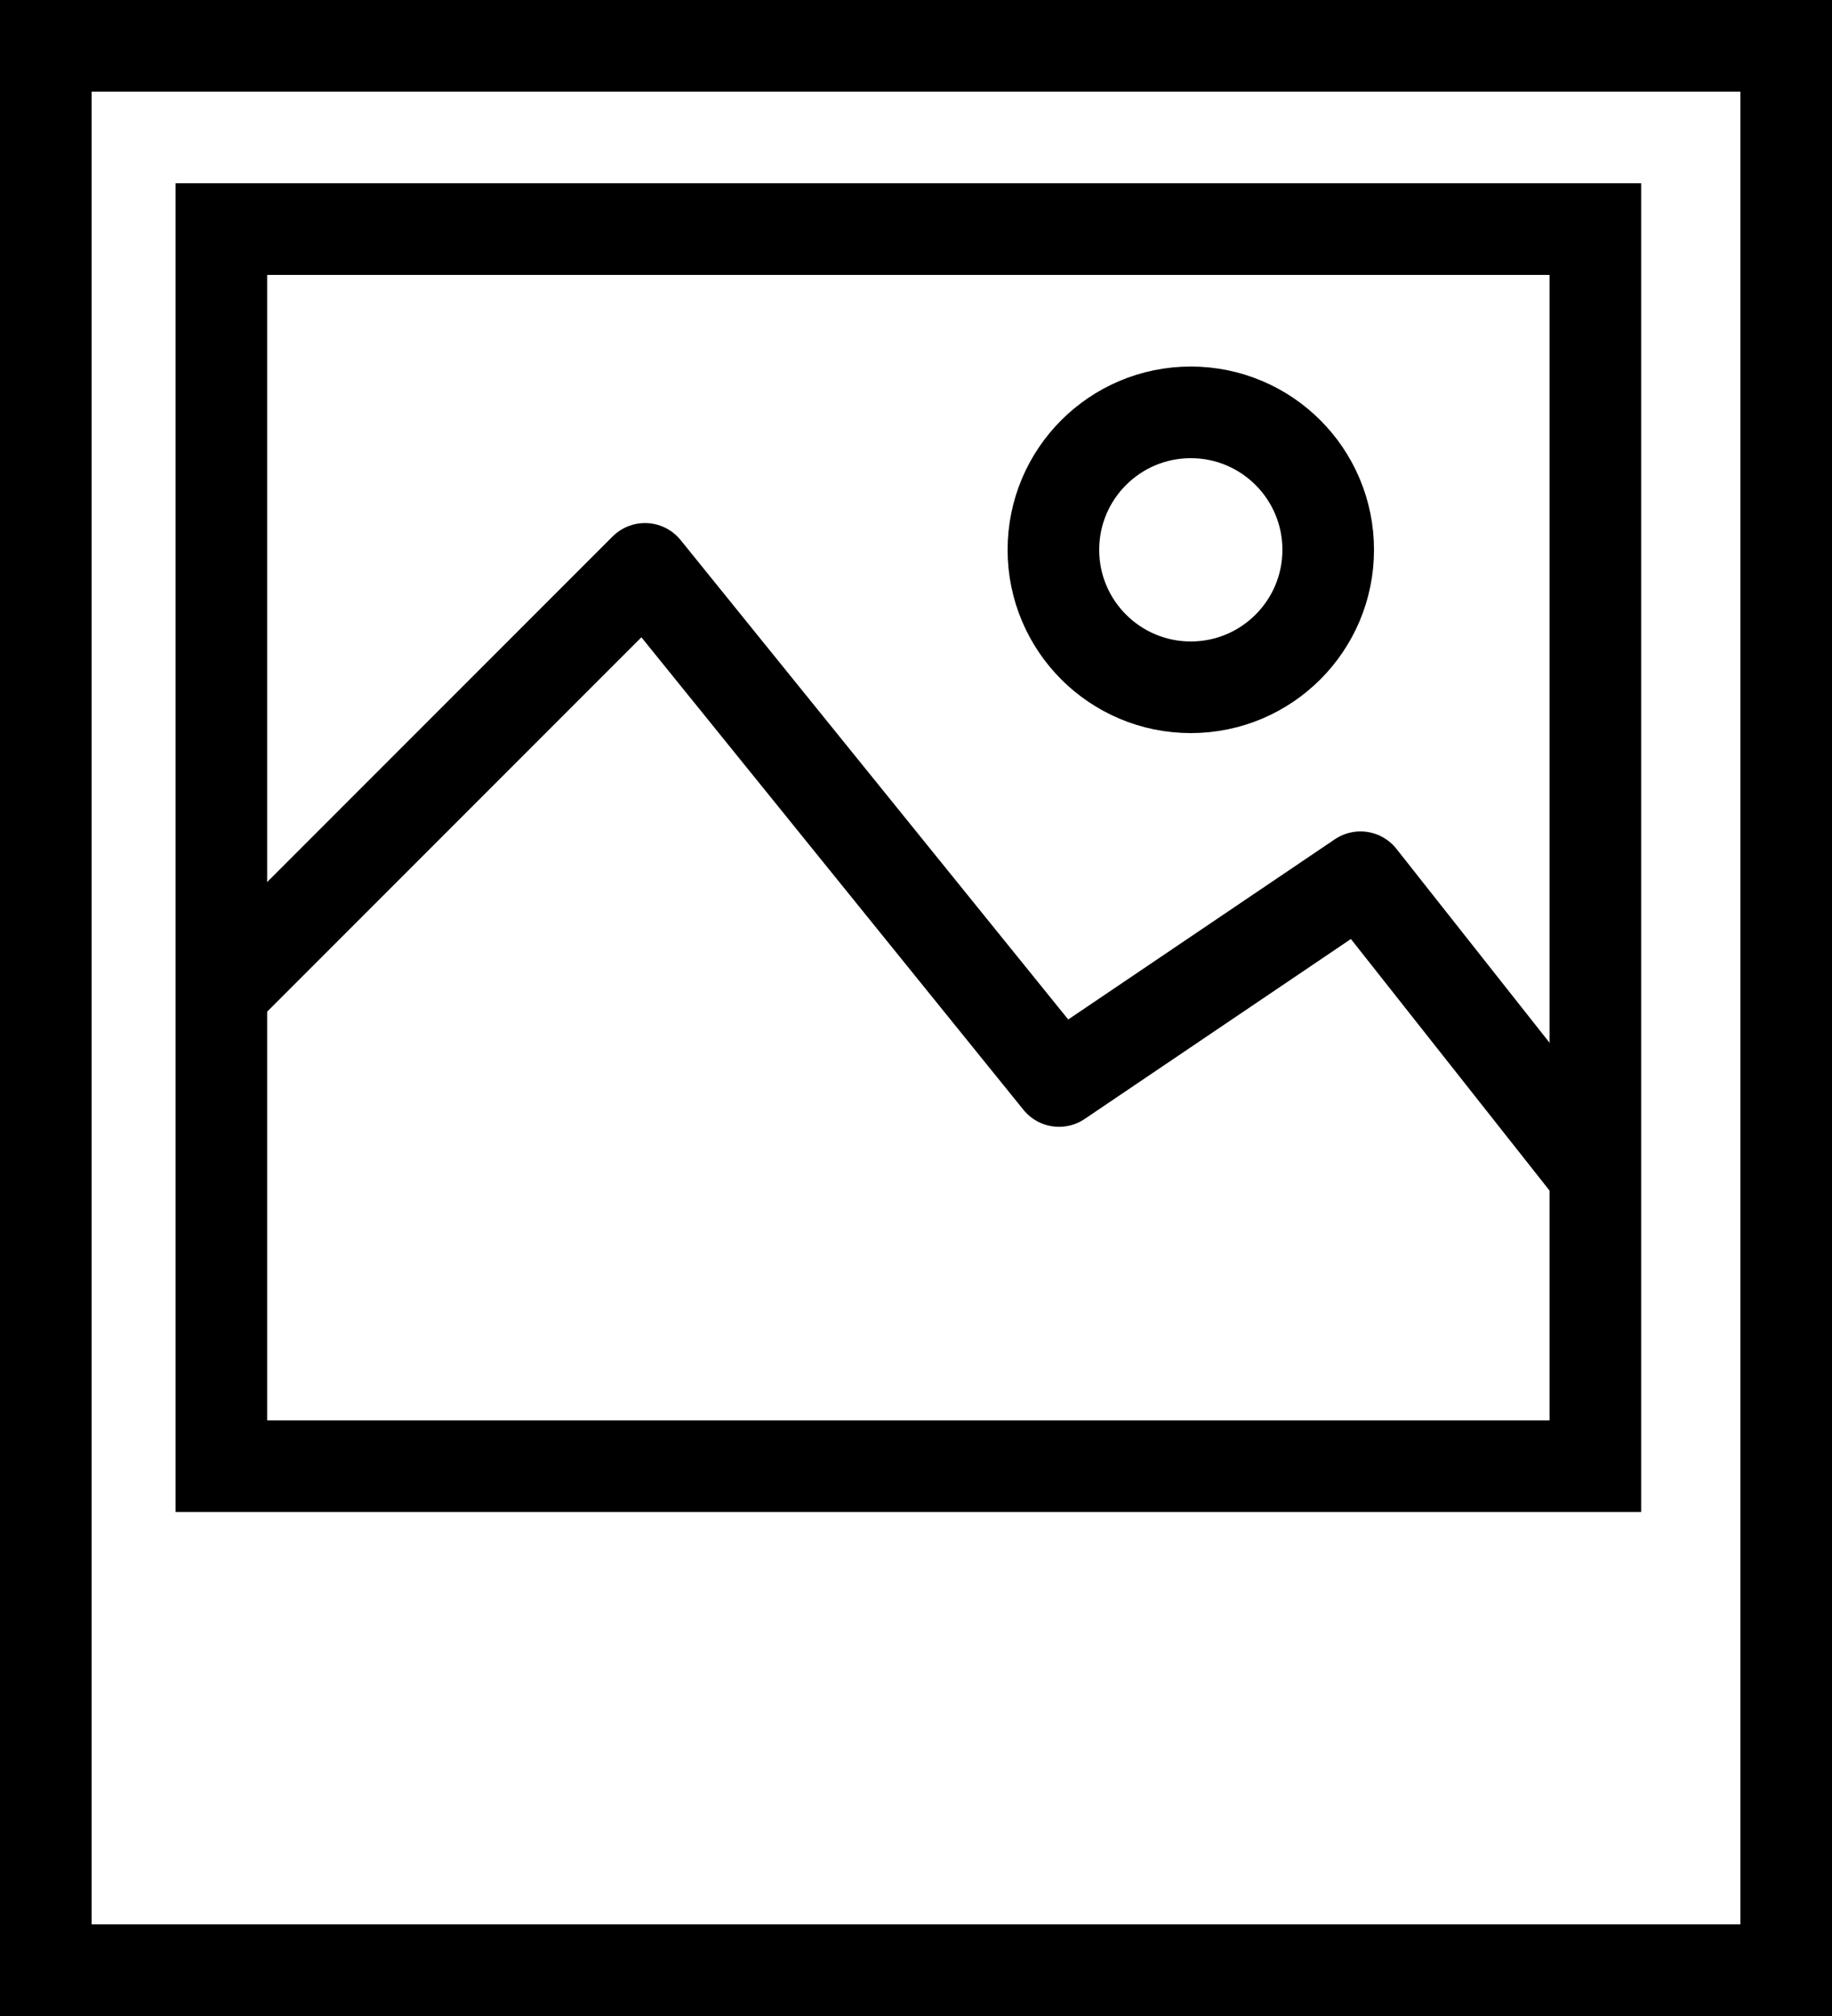 <?xml version="1.0" encoding="utf-8"?>
<!-- Generated by Glyphs Company app at https://glyphs.co -->
<!-- Copyright Glyphs Company. Please follow included license terms. -->
<!-- Do NOT redistribute -->
<svg class="stroked" xmlns="http://www.w3.org/2000/svg" viewBox="0 0 40 44">
    <g class="line" fill="none" stroke="#000" stroke-width="2" stroke-miterlimit="10">
        <path d="M1 1h38v42H1z"/>
        <path stroke-linejoin="round" d="M4.833 21.666l9.25-9.25 9.04 11.177 6.582-4.447 5.128 6.492"/>
        <circle cx="26" cy="12" r="3"/>
        <path d="M4.833 5h30v27h-30z"/>
    </g>
</svg>
